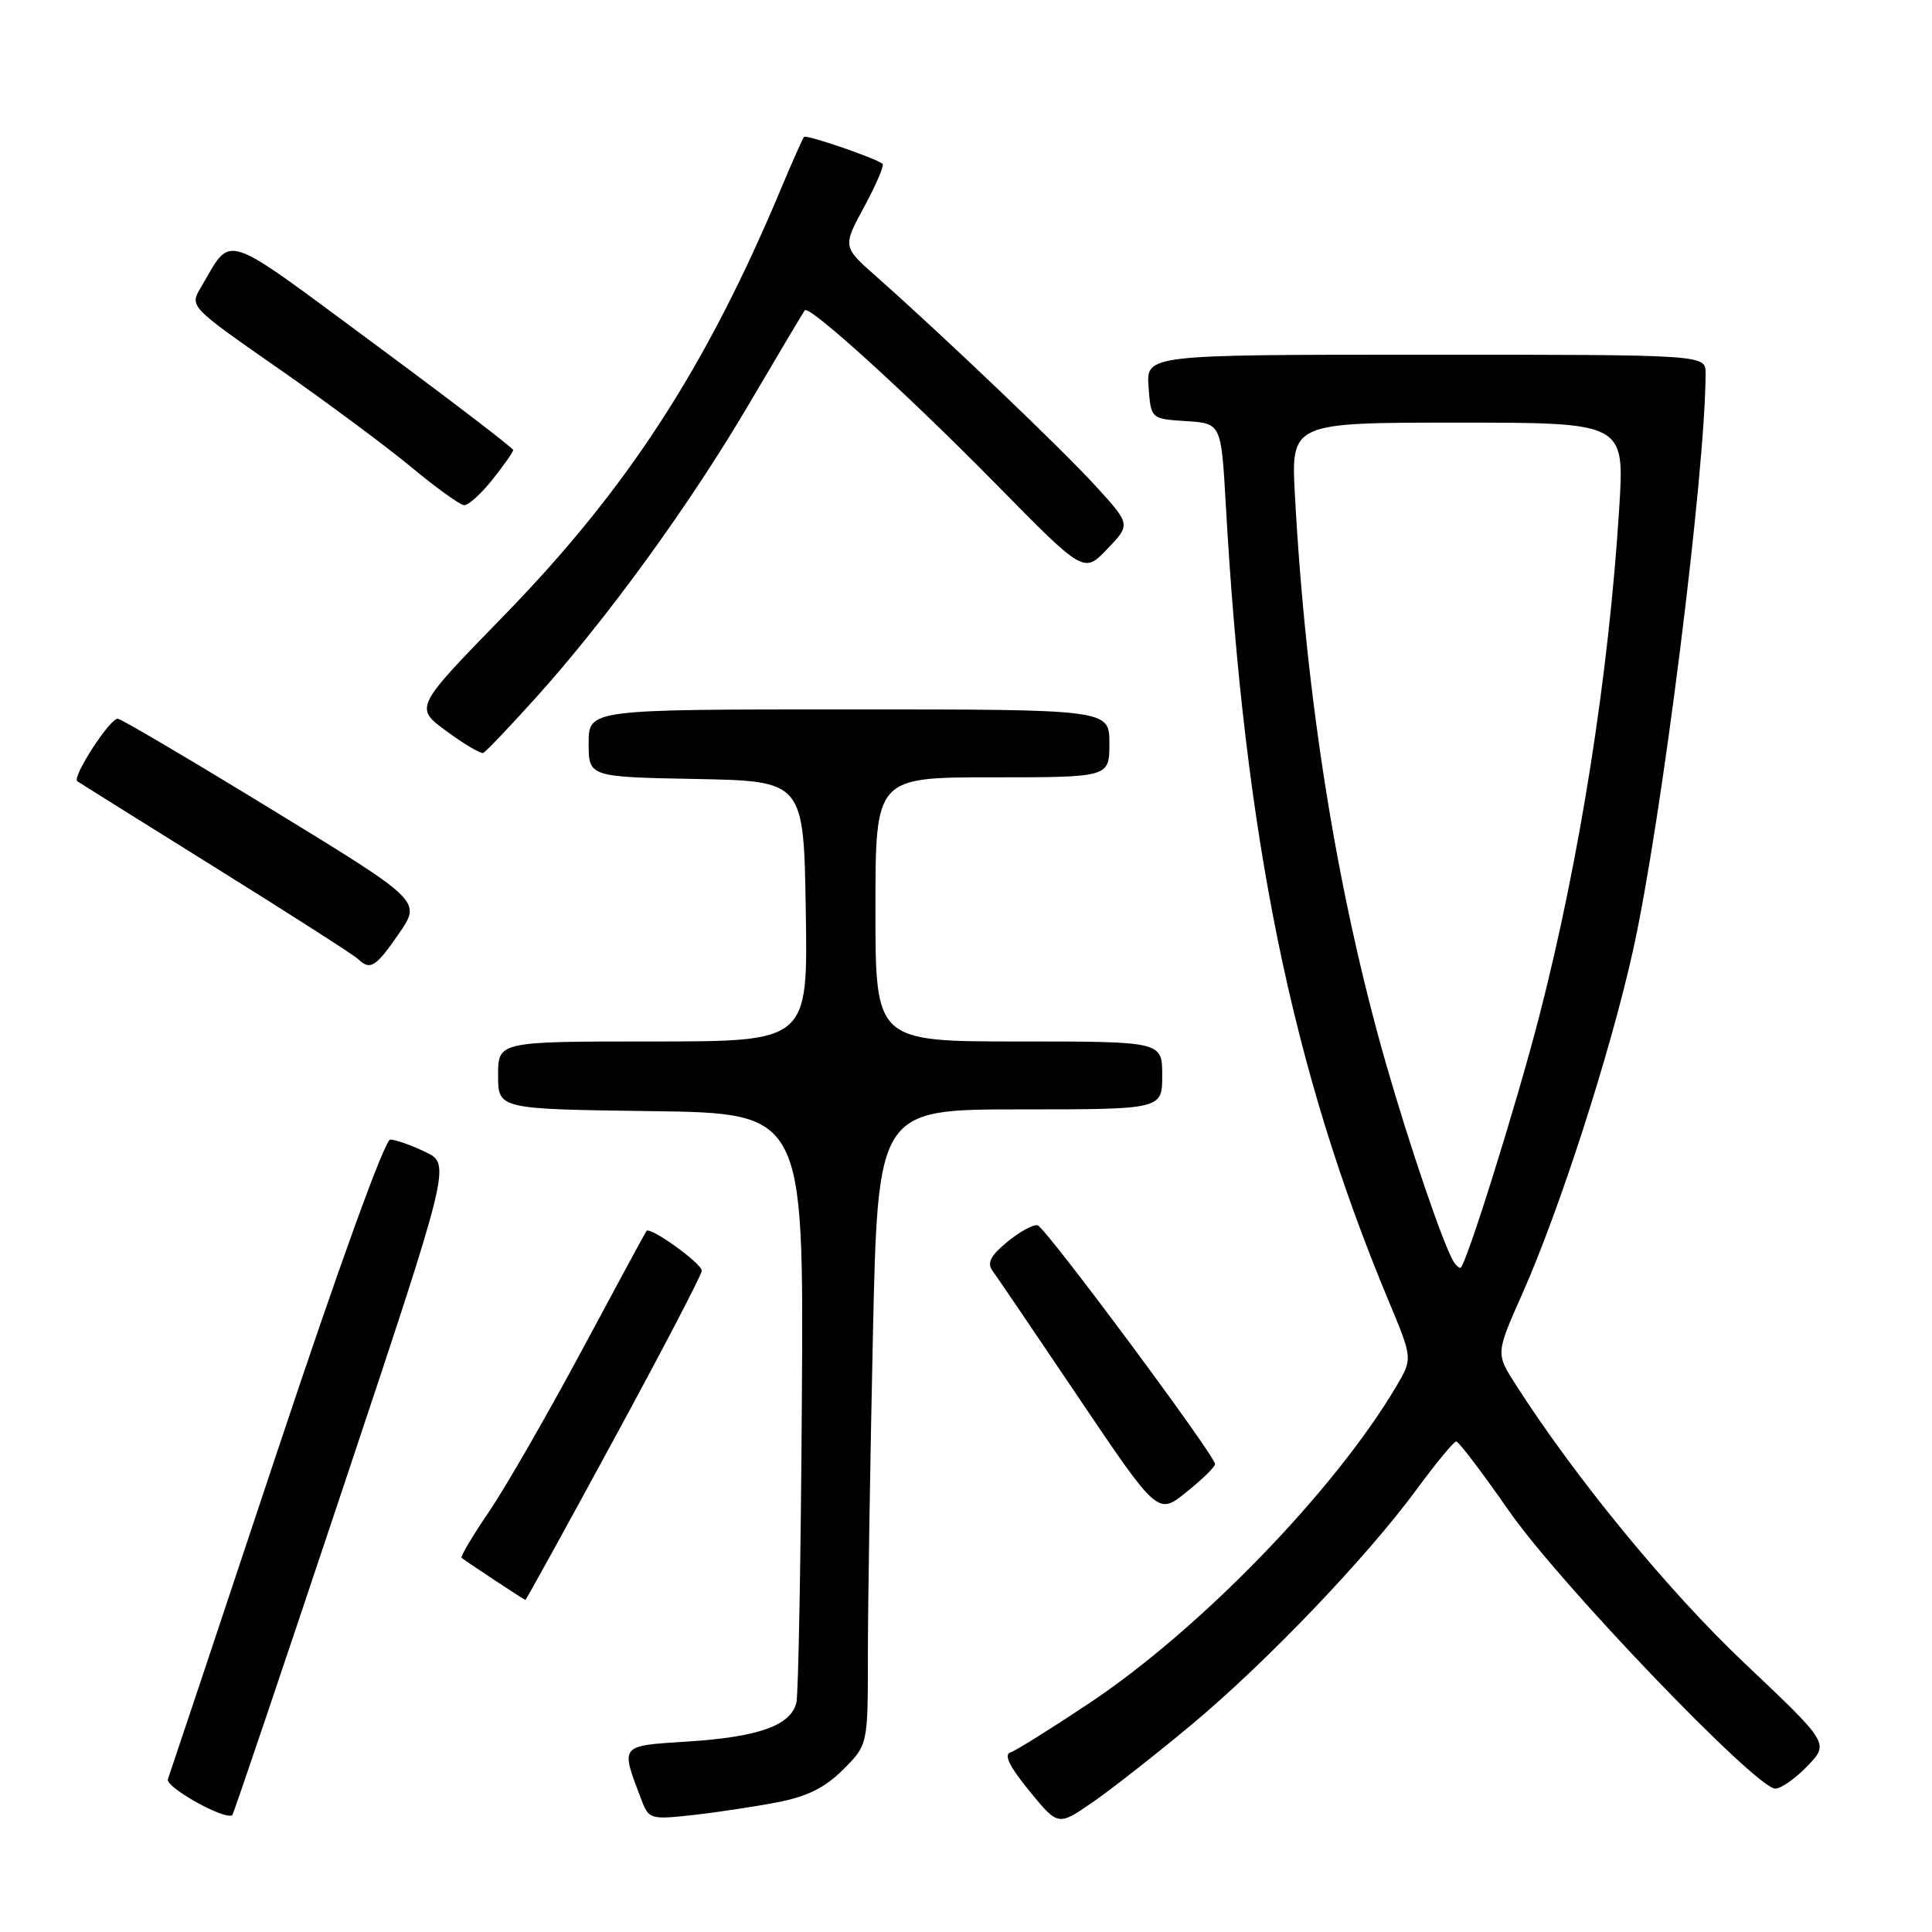 <?xml version="1.0" encoding="UTF-8" standalone="no"?>
<!DOCTYPE svg PUBLIC "-//W3C//DTD SVG 1.1//EN" "http://www.w3.org/Graphics/SVG/1.1/DTD/svg11.dtd" >
<svg xmlns="http://www.w3.org/2000/svg" xmlns:xlink="http://www.w3.org/1999/xlink" version="1.1" viewBox="0 0 256 256">
 <g >
 <path fill="currentColor"
d=" M 157.86 228.55 C 167.77 220.30 181.10 206.36 187.79 197.25 C 190.32 193.81 192.64 191.00 192.96 191.00 C 193.28 191.00 196.44 195.16 199.98 200.25 C 206.66 209.85 232.70 237.00 235.23 237.00 C 236.00 237.00 237.92 235.65 239.50 234.00 C 242.38 231.00 242.38 231.00 231.17 220.39 C 221.06 210.83 208.75 195.84 200.81 183.42 C 198.20 179.34 198.20 179.34 201.72 171.42 C 206.67 160.26 213.36 139.54 216.37 126.00 C 220.14 109.07 226.00 62.46 226.00 49.45 C 226.00 47.00 226.00 47.00 188.94 47.00 C 151.89 47.00 151.89 47.00 152.19 51.25 C 152.50 55.50 152.50 55.50 157.16 55.80 C 161.81 56.10 161.81 56.10 162.42 66.80 C 164.91 110.97 171.16 141.60 183.95 172.26 C 187.19 180.01 187.19 180.01 185.05 183.64 C 176.93 197.41 159.08 215.84 144.37 225.66 C 139.34 229.01 134.64 231.95 133.90 232.20 C 132.98 232.51 133.75 234.07 136.39 237.30 C 140.20 241.96 140.20 241.96 144.72 238.85 C 147.20 237.14 153.11 232.51 157.86 228.55 Z  M 45.41 197.26 C 59.76 154.25 59.76 154.25 56.34 152.63 C 54.47 151.73 52.38 151.00 51.71 151.00 C 50.98 151.00 44.82 168.03 36.60 192.75 C 28.96 215.71 22.50 235.06 22.25 235.75 C 21.86 236.80 29.88 241.27 30.79 240.50 C 30.94 240.37 37.52 220.91 45.41 197.26 Z  M 102.97 238.82 C 106.96 238.05 109.31 236.89 111.72 234.48 C 115.00 231.20 115.00 231.20 115.00 219.26 C 115.00 212.70 115.30 193.75 115.66 177.16 C 116.32 147.00 116.32 147.00 135.16 147.00 C 154.00 147.00 154.00 147.00 154.00 142.50 C 154.00 138.00 154.00 138.00 135.00 138.00 C 116.00 138.00 116.00 138.00 116.00 120.50 C 116.00 103.00 116.00 103.00 131.50 103.00 C 147.00 103.00 147.00 103.00 147.00 98.50 C 147.00 94.00 147.00 94.00 112.50 94.00 C 78.00 94.00 78.00 94.00 78.00 98.47 C 78.00 102.95 78.00 102.95 92.25 103.22 C 106.50 103.50 106.50 103.50 106.77 120.75 C 107.05 138.00 107.05 138.00 86.52 138.00 C 66.00 138.00 66.00 138.00 66.00 142.48 C 66.00 146.96 66.00 146.96 86.25 147.23 C 106.50 147.50 106.50 147.50 106.25 185.50 C 106.12 206.40 105.79 224.44 105.53 225.58 C 104.83 228.62 100.57 230.15 91.18 230.76 C 82.00 231.35 82.19 231.10 85.01 238.53 C 85.97 241.04 86.22 241.12 91.75 240.51 C 94.91 240.16 99.96 239.40 102.97 238.82 Z  M 81.39 190.63 C 87.78 178.88 93.00 168.87 92.99 168.38 C 92.99 167.41 86.13 162.47 85.66 163.11 C 85.50 163.32 81.65 170.44 77.10 178.93 C 72.55 187.41 67.03 197.01 64.83 200.26 C 62.62 203.50 60.97 206.28 61.16 206.42 C 61.91 207.01 69.47 212.00 69.62 212.00 C 69.71 212.00 75.01 202.39 81.39 190.63 Z  M 161.00 194.00 C 161.00 192.87 138.56 162.66 137.50 162.36 C 136.95 162.20 135.15 163.18 133.50 164.53 C 131.27 166.35 130.76 167.33 131.50 168.36 C 132.05 169.11 137.21 176.71 142.96 185.25 C 153.42 200.76 153.42 200.76 157.21 197.71 C 159.29 196.04 161.00 194.37 161.00 194.00 Z  M 52.87 123.69 C 55.83 119.39 55.83 119.39 36.30 107.44 C 25.56 100.87 16.26 95.38 15.63 95.24 C 14.67 95.02 9.51 102.95 10.24 103.52 C 10.39 103.63 18.60 108.77 28.50 114.94 C 38.40 121.11 46.93 126.57 47.45 127.08 C 49.05 128.63 49.79 128.16 52.87 123.69 Z  M 70.96 92.50 C 80.44 81.98 91.38 66.92 99.27 53.50 C 103.15 46.90 106.47 41.32 106.64 41.11 C 107.22 40.38 120.43 52.39 132.06 64.23 C 143.62 75.99 143.62 75.99 146.72 72.74 C 149.83 69.50 149.83 69.50 145.17 64.39 C 140.66 59.45 125.16 44.65 116.06 36.59 C 111.65 32.69 111.65 32.69 114.52 27.38 C 116.10 24.45 117.19 21.90 116.95 21.71 C 115.97 20.93 106.86 17.81 106.54 18.14 C 106.36 18.34 104.99 21.42 103.49 25.00 C 93.55 48.74 83.10 64.82 66.72 81.63 C 54.90 93.76 54.90 93.76 59.17 96.89 C 61.51 98.61 63.70 99.91 64.04 99.76 C 64.37 99.62 67.49 96.35 70.96 92.50 Z  M 65.25 63.55 C 66.76 61.66 68.00 59.89 68.00 59.63 C 68.00 59.37 59.65 52.99 49.45 45.45 C 29.05 30.38 30.84 30.96 26.63 38.06 C 25.11 40.62 25.11 40.62 36.81 48.77 C 43.24 53.25 51.20 59.16 54.50 61.90 C 57.80 64.64 60.95 66.91 61.50 66.94 C 62.05 66.97 63.74 65.45 65.25 63.55 Z  M 192.63 167.21 C 191.27 165.02 186.76 151.79 183.62 140.83 C 177.16 118.25 173.07 92.75 171.59 65.75 C 171.05 56.00 171.05 56.00 193.16 56.00 C 215.26 56.00 215.26 56.00 214.56 67.25 C 213.19 89.31 209.35 113.73 203.98 134.58 C 200.95 146.35 194.16 168.00 193.51 168.00 C 193.29 168.00 192.90 167.64 192.63 167.21 Z "/>
</g>
</svg>